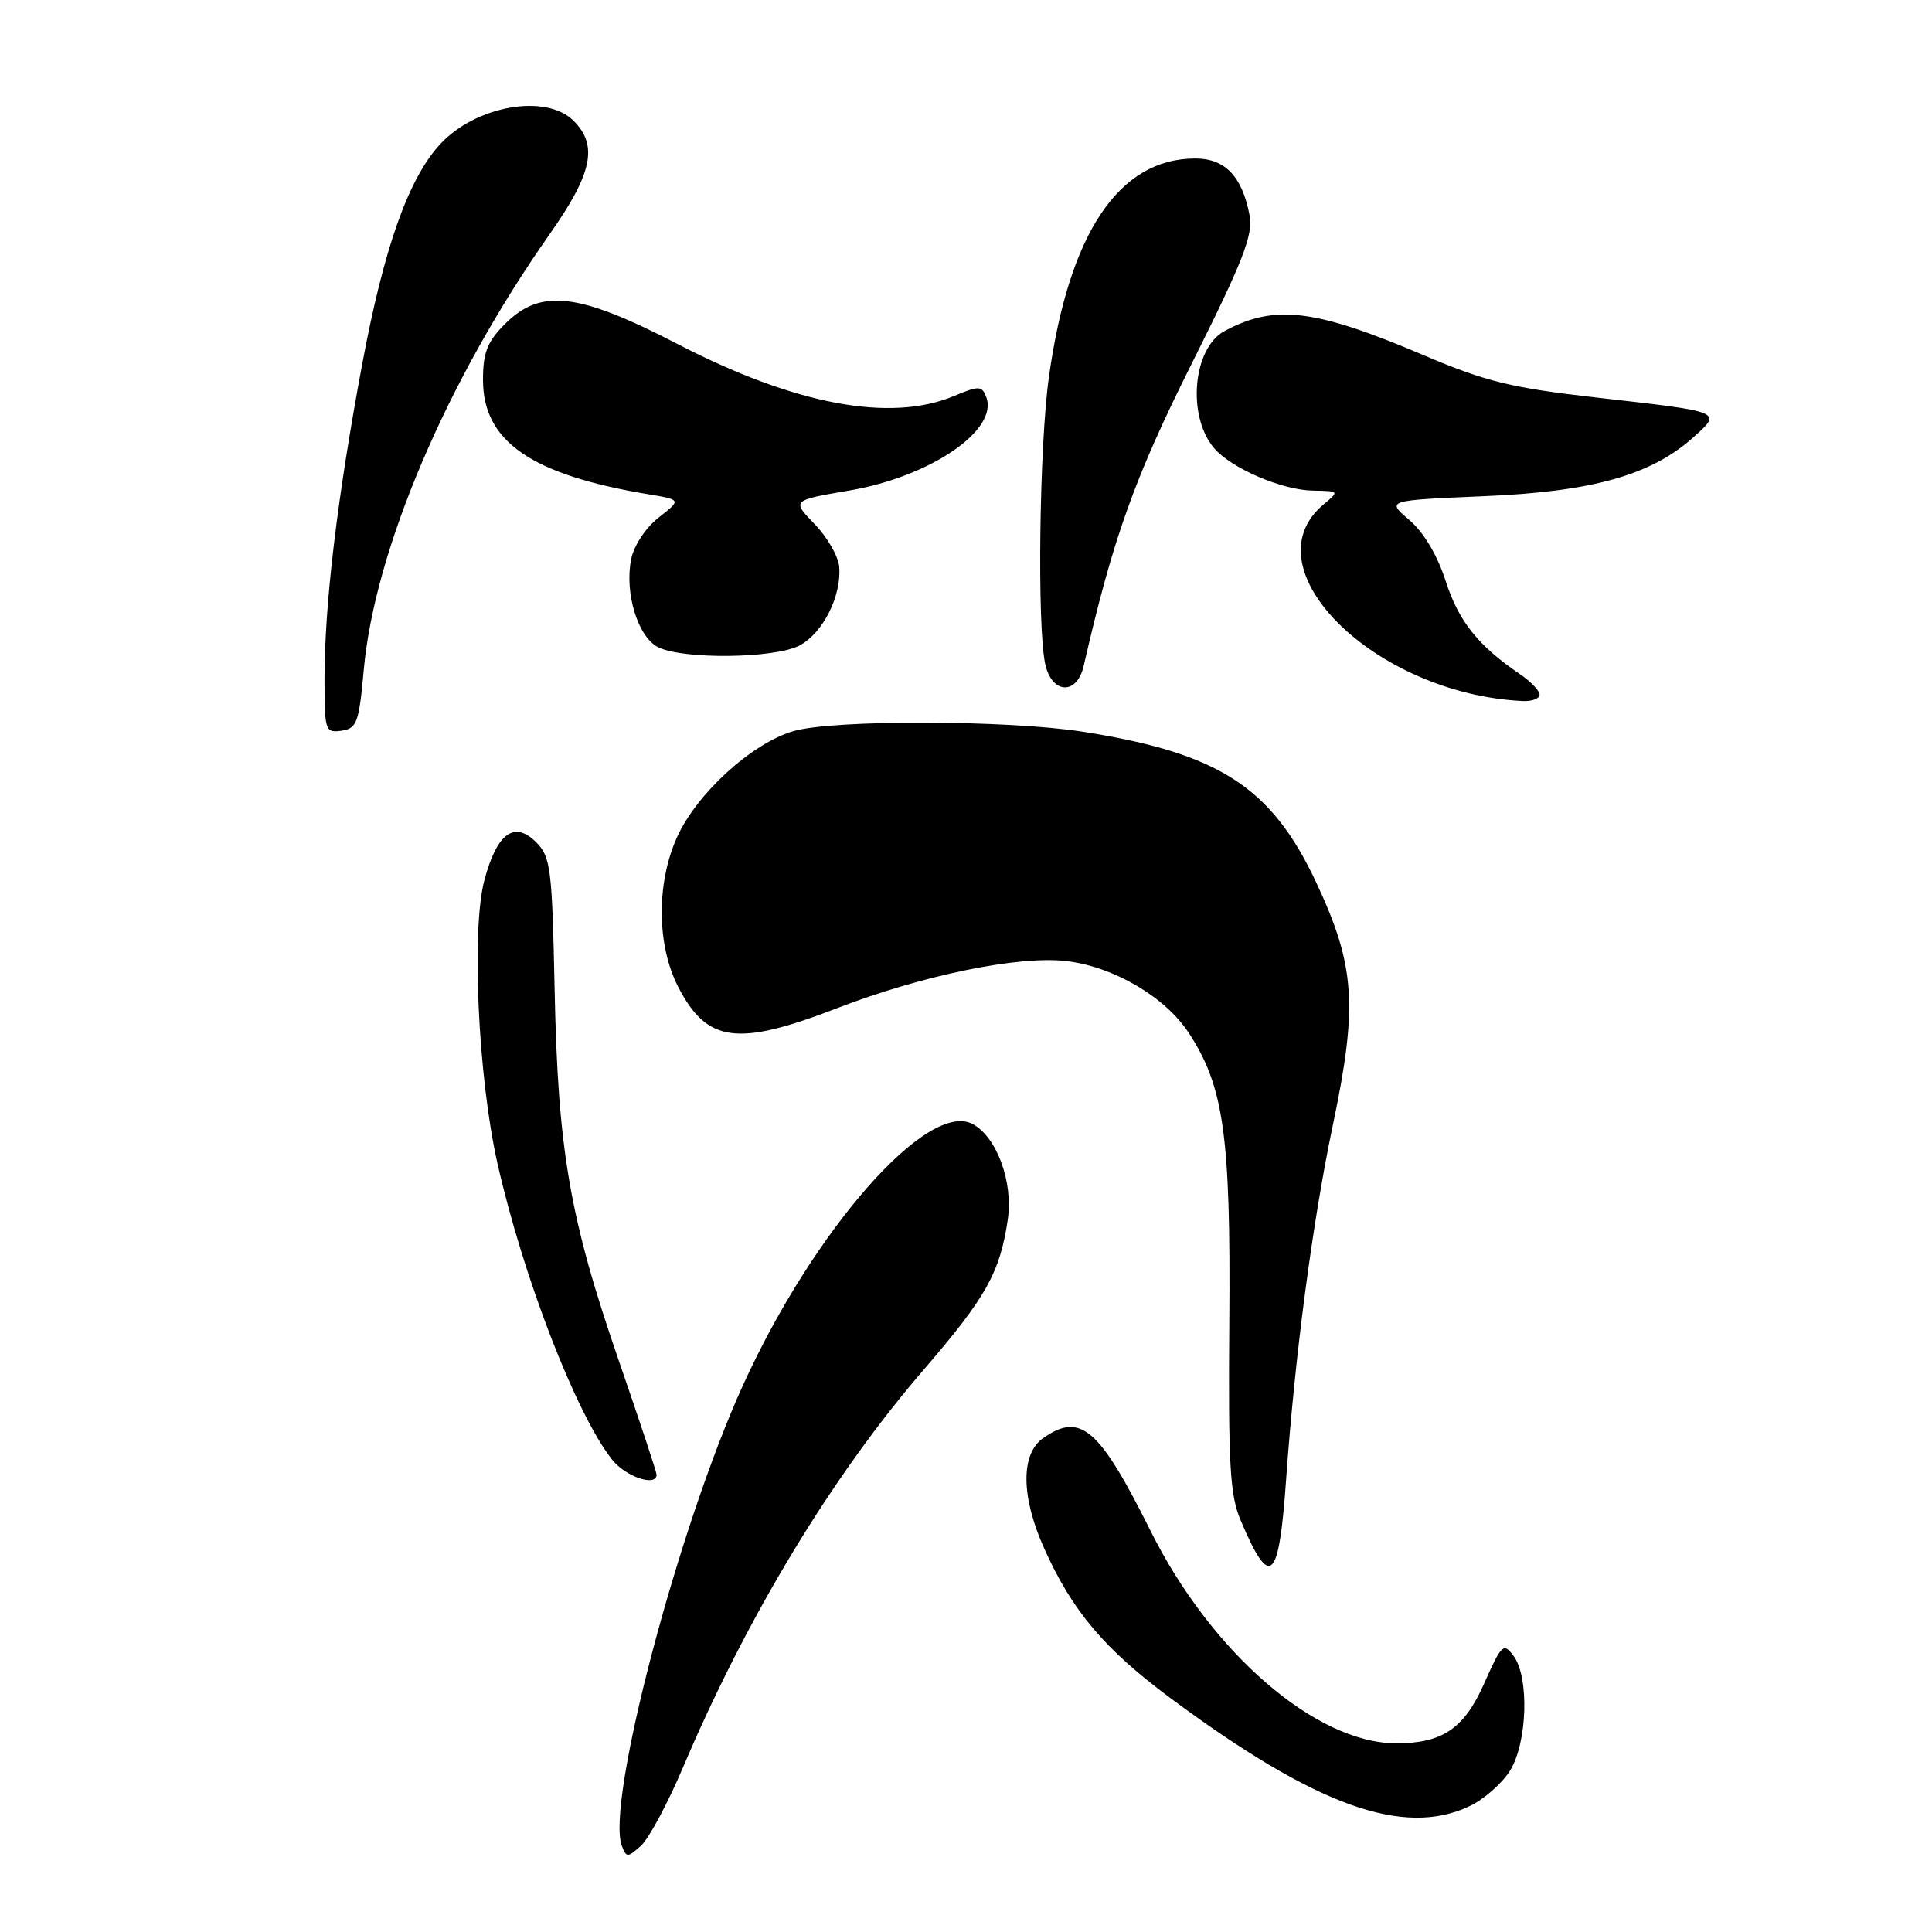 <?xml version="1.0" encoding="UTF-8" standalone="no"?>
<!DOCTYPE svg PUBLIC "-//W3C//DTD SVG 1.1//EN" "http://www.w3.org/Graphics/SVG/1.1/DTD/svg11.dtd" >
<svg xmlns="http://www.w3.org/2000/svg" xmlns:xlink="http://www.w3.org/1999/xlink" version="1.1" viewBox="0 0 256 256">
 <g >
 <path fill="currentColor"
d=" M 90.51 234.17 C 99.00 214.18 110.27 195.55 122.39 181.50 C 130.66 171.90 132.48 168.67 133.53 161.64 C 134.28 156.65 132.08 150.65 128.88 148.94 C 122.94 145.76 107.87 162.88 98.48 183.48 C 89.88 202.34 80.24 238.98 82.40 244.59 C 83.00 246.16 83.17 246.16 84.94 244.56 C 85.98 243.62 88.49 238.94 90.51 234.17 Z  M 194.72 239.33 C 196.65 238.41 199.08 236.27 200.11 234.58 C 202.39 230.85 202.64 222.26 200.57 219.44 C 199.22 217.62 198.98 217.84 196.63 223.13 C 194.01 229.04 191.11 231.00 185.03 231.00 C 174.38 231.00 160.52 219.02 152.45 202.84 C 145.65 189.21 143.18 187.08 138.22 190.56 C 135.22 192.66 135.28 198.35 138.38 205.22 C 142.09 213.48 146.38 218.55 155.16 225.06 C 174.35 239.29 185.97 243.48 194.72 239.33 Z  M 170.42 196.00 C 171.59 179.56 173.91 161.95 176.62 149.03 C 179.94 133.23 179.57 127.94 174.39 116.90 C 168.46 104.27 161.53 99.80 143.50 96.96 C 133.53 95.40 110.44 95.34 105.16 96.87 C 99.62 98.47 92.28 105.17 89.68 111.00 C 86.96 117.09 87.03 125.23 89.84 130.72 C 93.66 138.16 97.66 138.71 110.89 133.60 C 122.22 129.22 134.99 126.60 141.33 127.35 C 147.55 128.09 154.36 132.08 157.48 136.81 C 162.16 143.91 163.08 150.43 162.89 175.00 C 162.74 194.04 162.97 198.10 164.38 201.42 C 168.31 210.70 169.46 209.67 170.42 196.00 Z  M 87.00 195.39 C 87.00 195.05 84.74 188.24 81.98 180.25 C 75.49 161.45 73.92 152.41 73.49 131.10 C 73.16 115.06 72.97 113.53 71.05 111.61 C 68.16 108.71 65.85 110.39 64.19 116.60 C 62.44 123.12 63.34 142.71 65.91 154.13 C 69.32 169.22 76.31 187.31 81.09 193.39 C 82.89 195.68 87.00 197.07 87.00 195.39 Z  M 48.20 88.75 C 49.65 72.83 59.21 50.41 72.79 31.09 C 78.50 22.98 79.28 19.28 76.00 16.00 C 72.35 12.35 63.03 13.99 58.31 19.12 C 54.11 23.68 50.87 32.84 47.99 48.27 C 44.68 66.02 43.00 80.04 43.00 90.03 C 43.00 96.83 43.10 97.13 45.25 96.82 C 47.29 96.53 47.57 95.77 48.20 88.75 Z  M 204.00 92.05 C 204.00 91.52 202.81 90.28 201.36 89.30 C 195.85 85.55 193.26 82.29 191.56 76.99 C 190.45 73.55 188.65 70.53 186.74 68.90 C 183.69 66.30 183.69 66.30 196.60 65.75 C 211.01 65.15 218.78 62.96 224.36 57.96 C 228.21 54.50 228.45 54.60 211.39 52.66 C 200.24 51.39 196.85 50.55 188.77 47.12 C 174.26 40.94 168.94 40.28 162.27 43.86 C 158.05 46.11 157.25 55.14 160.88 59.39 C 163.18 62.07 169.88 64.95 174.00 65.01 C 177.48 65.07 177.49 65.08 175.38 66.84 C 165.28 75.28 182.14 91.94 201.75 92.89 C 202.99 92.95 204.00 92.57 204.00 92.05 Z  M 143.59 88.25 C 147.47 71.31 150.34 63.28 157.95 48.10 C 164.70 34.63 166.06 31.13 165.58 28.56 C 164.61 23.39 162.34 21.00 158.39 21.00 C 148.25 21.00 141.64 30.88 138.98 50.00 C 137.71 59.10 137.41 83.05 138.50 88.00 C 139.37 91.98 142.70 92.14 143.59 88.25 Z  M 105.91 85.55 C 109.01 83.94 111.52 78.99 111.20 75.10 C 111.08 73.71 109.62 71.17 107.94 69.44 C 104.90 66.30 104.90 66.30 112.58 64.99 C 123.31 63.15 132.35 56.97 130.68 52.61 C 130.10 51.10 129.73 51.09 126.40 52.48 C 117.95 56.01 105.32 53.63 89.75 45.57 C 76.63 38.77 71.65 38.19 66.92 42.92 C 64.56 45.29 64.00 46.71 64.00 50.35 C 64.00 58.49 70.39 62.91 85.89 65.49 C 90.29 66.22 90.29 66.22 87.27 68.58 C 85.55 69.93 83.99 72.29 83.63 74.11 C 82.73 78.61 84.55 84.48 87.25 85.78 C 90.61 87.40 102.61 87.25 105.91 85.55 Z "/>
</g>
</svg>